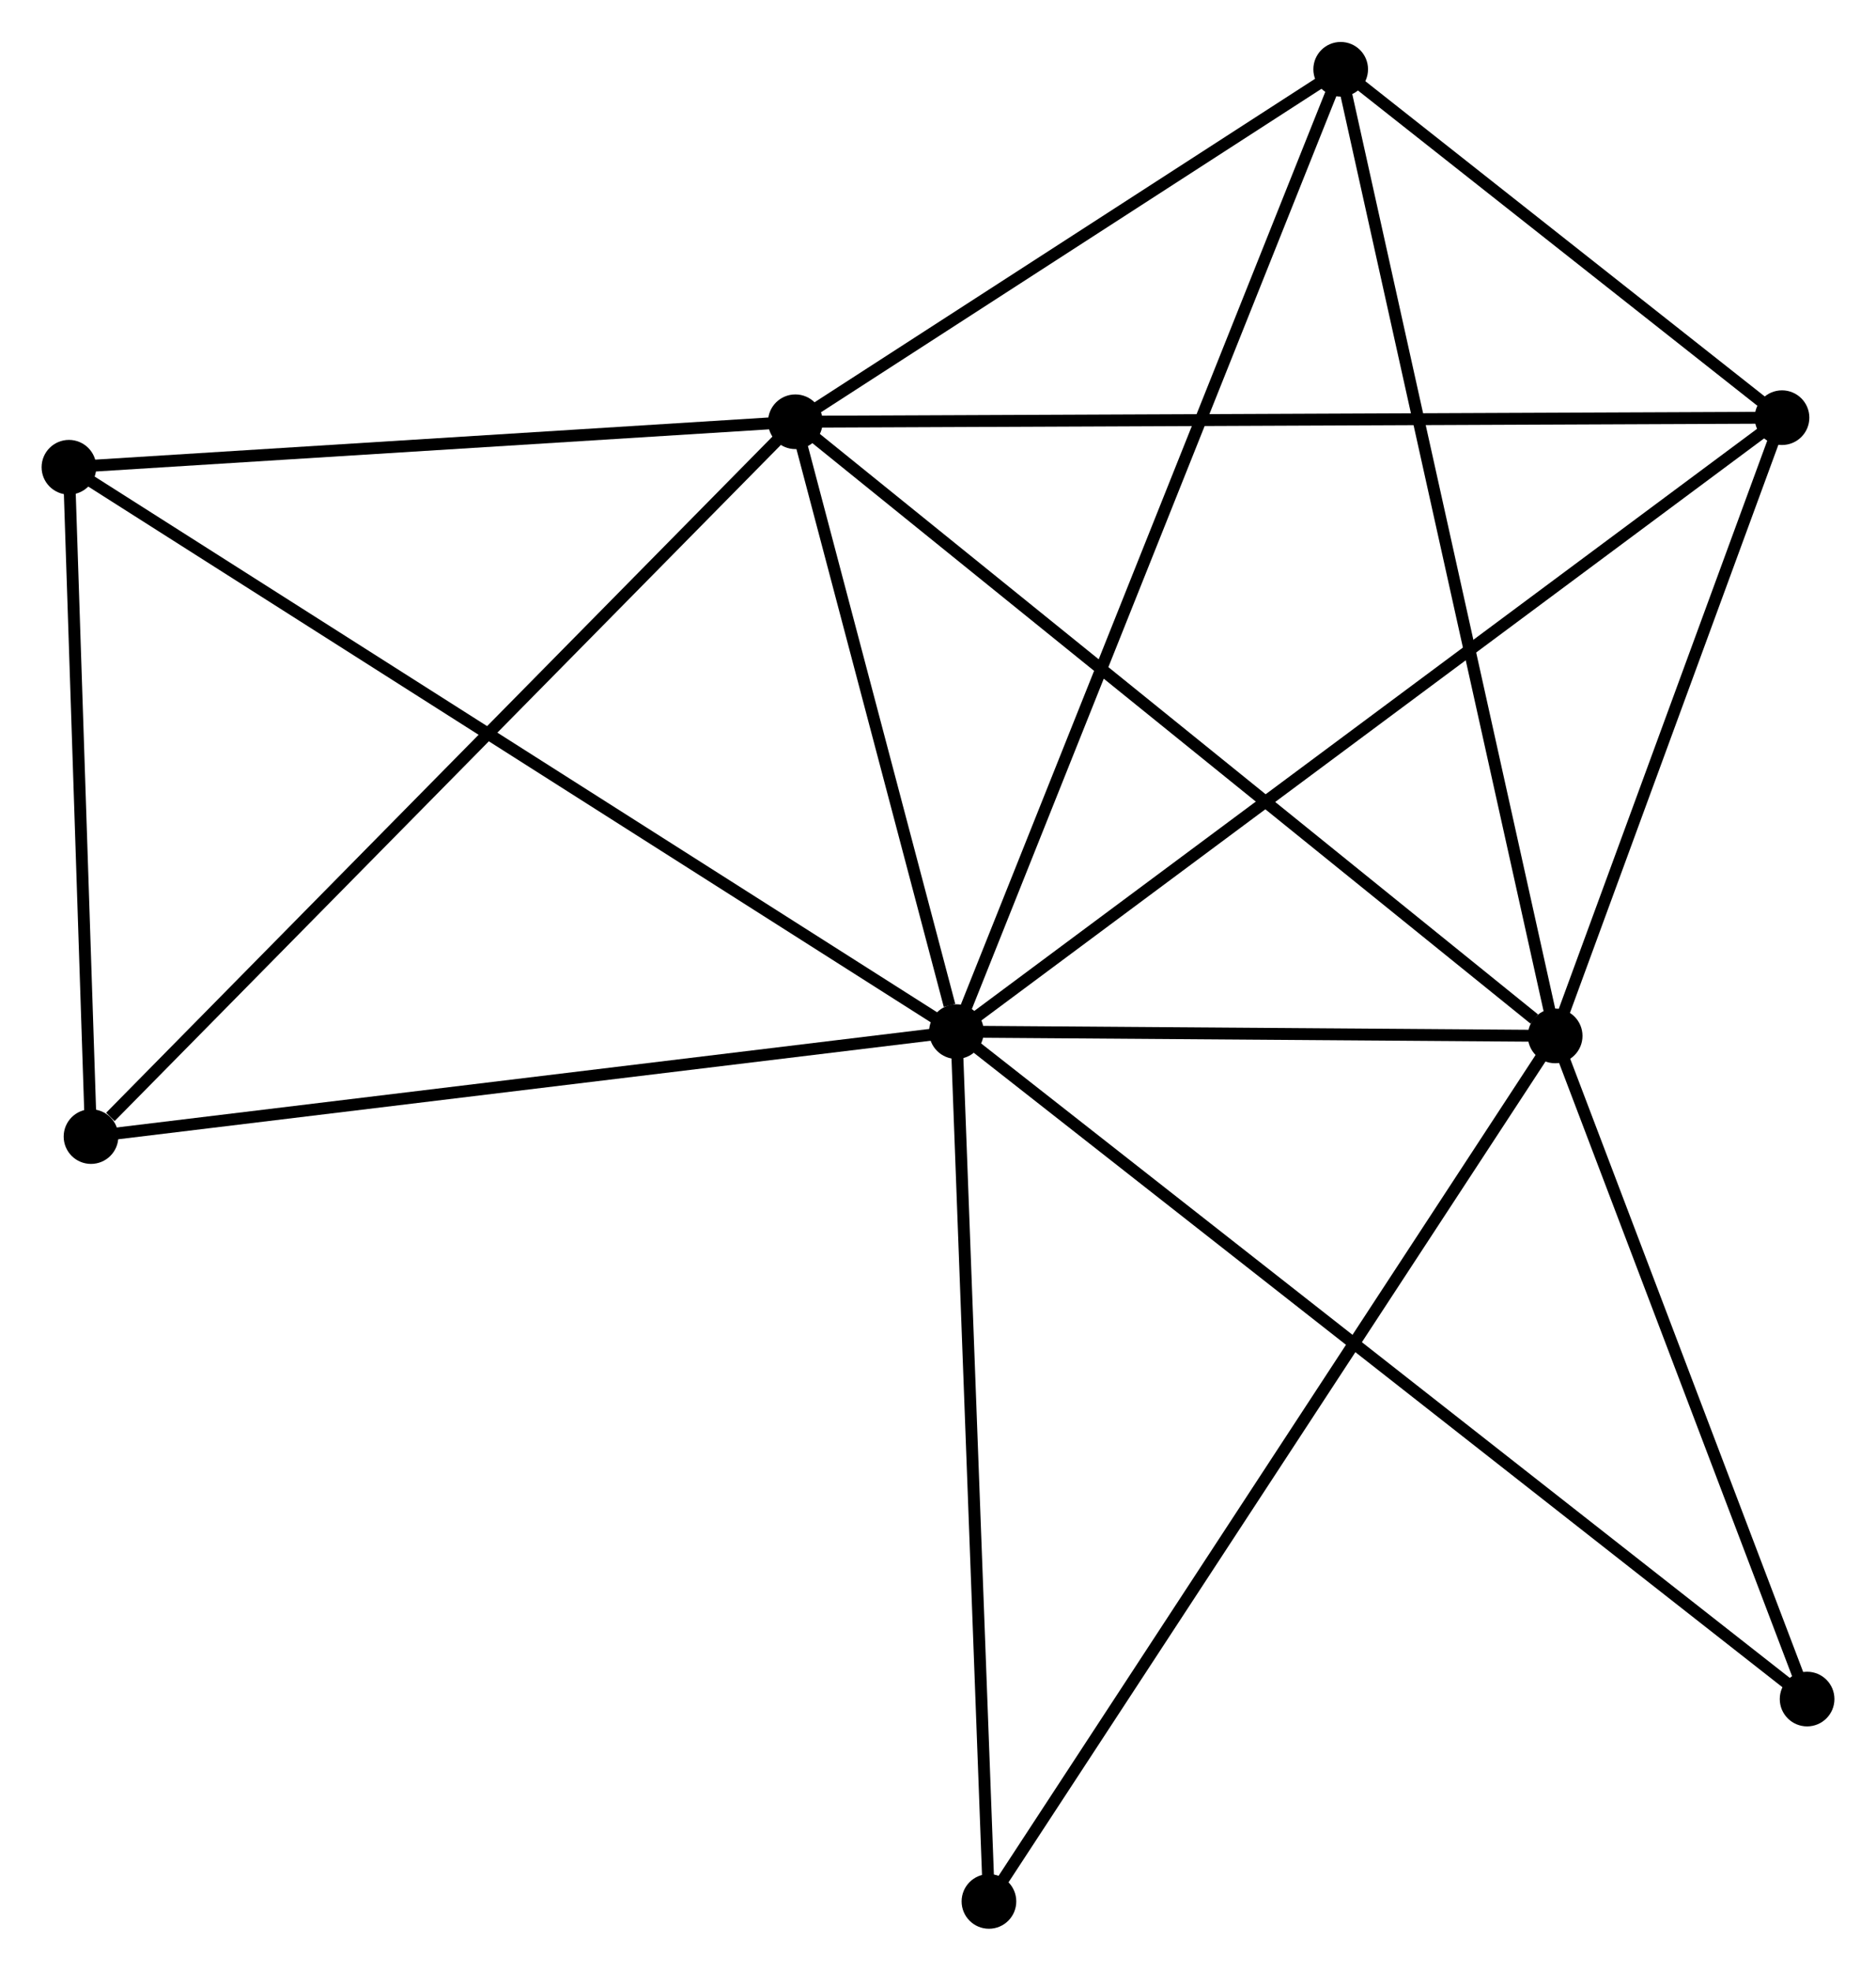 <?xml version="1.0" encoding="UTF-8" standalone="no"?>
<!DOCTYPE svg PUBLIC "-//W3C//DTD SVG 1.1//EN"
 "http://www.w3.org/Graphics/SVG/1.1/DTD/svg11.dtd">
<!-- Generated by graphviz version 2.36.0 (20140111.2315)
 -->
<!-- Title: %3 Pages: 1 -->
<svg width="158pt" height="166pt"
 viewBox="0.00 0.00 157.84 165.77" xmlns="http://www.w3.org/2000/svg" xmlns:xlink="http://www.w3.org/1999/xlink">
<g id="graph0" class="graph" transform="scale(1 1) rotate(0) translate(4 161.772)">
<title>%3</title>
<!-- 0 -->
<g id="node1" class="node"><title>0</title>
<ellipse fill="black" stroke="black" cx="76.471" cy="-74.993" rx="1.8" ry="1.8"/>
</g>
<!-- 1 -->
<g id="node2" class="node"><title>1</title>
<ellipse fill="black" stroke="black" cx="62.919" cy="-126.312" rx="1.8" ry="1.8"/>
</g>
<!-- 0&#45;&#45;1 -->
<g id="edge1" class="edge"><title>0&#45;&#45;1</title>
<path fill="none" stroke="black" d="M75.889,-77.198C73.659,-85.639 65.683,-115.844 63.484,-124.172"/>
</g>
<!-- 2 -->
<g id="node3" class="node"><title>2</title>
<ellipse fill="black" stroke="black" cx="126.846" cy="-74.631" rx="1.8" ry="1.8"/>
</g>
<!-- 0&#45;&#45;2 -->
<g id="edge2" class="edge"><title>0&#45;&#45;2</title>
<path fill="none" stroke="black" d="M78.635,-74.977C86.922,-74.918 116.571,-74.705 124.745,-74.646"/>
</g>
<!-- 3 -->
<g id="node4" class="node"><title>3</title>
<ellipse fill="black" stroke="black" cx="108.801" cy="-155.972" rx="1.8" ry="1.8"/>
</g>
<!-- 0&#45;&#45;3 -->
<g id="edge3" class="edge"><title>0&#45;&#45;3</title>
<path fill="none" stroke="black" d="M77.146,-76.684C81.354,-87.223 103.933,-143.778 108.129,-154.29"/>
</g>
<!-- 4 -->
<g id="node5" class="node"><title>4</title>
<ellipse fill="black" stroke="black" cx="145.932" cy="-126.656" rx="1.8" ry="1.8"/>
</g>
<!-- 0&#45;&#45;4 -->
<g id="edge4" class="edge"><title>0&#45;&#45;4</title>
<path fill="none" stroke="black" d="M77.922,-76.072C86.883,-82.737 134.639,-118.257 144.247,-125.403"/>
</g>
<!-- 5 -->
<g id="node6" class="node"><title>5</title>
<ellipse fill="black" stroke="black" cx="1.8" cy="-122.485" rx="1.8" ry="1.8"/>
</g>
<!-- 0&#45;&#45;5 -->
<g id="edge5" class="edge"><title>0&#45;&#45;5</title>
<path fill="none" stroke="black" d="M74.911,-75.985C65.194,-82.165 13.044,-115.334 3.351,-121.499"/>
</g>
<!-- 6 -->
<g id="node7" class="node"><title>6</title>
<ellipse fill="black" stroke="black" cx="3.657" cy="-66.16" rx="1.8" ry="1.8"/>
</g>
<!-- 0&#45;&#45;6 -->
<g id="edge6" class="edge"><title>0&#45;&#45;6</title>
<path fill="none" stroke="black" d="M74.671,-74.774C64.685,-73.563 16.157,-67.677 5.661,-66.404"/>
</g>
<!-- 7 -->
<g id="node8" class="node"><title>7</title>
<ellipse fill="black" stroke="black" cx="148.043" cy="-18.828" rx="1.8" ry="1.8"/>
</g>
<!-- 0&#45;&#45;7 -->
<g id="edge7" class="edge"><title>0&#45;&#45;7</title>
<path fill="none" stroke="black" d="M77.966,-73.82C87.28,-66.51 137.266,-27.285 146.557,-19.995"/>
</g>
<!-- 8 -->
<g id="node9" class="node"><title>8</title>
<ellipse fill="black" stroke="black" cx="79.206" cy="-1.8" rx="1.8" ry="1.8"/>
</g>
<!-- 0&#45;&#45;8 -->
<g id="edge8" class="edge"><title>0&#45;&#45;8</title>
<path fill="none" stroke="black" d="M76.539,-73.183C76.914,-63.145 78.737,-14.365 79.131,-3.815"/>
</g>
<!-- 1&#45;&#45;2 -->
<g id="edge9" class="edge"><title>1&#45;&#45;2</title>
<path fill="none" stroke="black" d="M64.499,-125.035C73.266,-117.947 115.871,-83.504 125.086,-76.054"/>
</g>
<!-- 1&#45;&#45;3 -->
<g id="edge10" class="edge"><title>1&#45;&#45;3</title>
<path fill="none" stroke="black" d="M64.445,-127.299C71.411,-131.802 100.147,-150.378 107.222,-154.951"/>
</g>
<!-- 1&#45;&#45;4 -->
<g id="edge11" class="edge"><title>1&#45;&#45;4</title>
<path fill="none" stroke="black" d="M64.971,-126.321C76.456,-126.368 132.655,-126.601 143.952,-126.648"/>
</g>
<!-- 1&#45;&#45;5 -->
<g id="edge12" class="edge"><title>1&#45;&#45;5</title>
<path fill="none" stroke="black" d="M60.885,-126.185C51.606,-125.604 13.328,-123.207 3.904,-122.617"/>
</g>
<!-- 1&#45;&#45;6 -->
<g id="edge13" class="edge"><title>1&#45;&#45;6</title>
<path fill="none" stroke="black" d="M61.454,-124.825C53.326,-116.576 13.83,-76.487 5.288,-67.816"/>
</g>
<!-- 2&#45;&#45;3 -->
<g id="edge14" class="edge"><title>2&#45;&#45;3</title>
<path fill="none" stroke="black" d="M126.4,-76.642C123.903,-87.896 111.687,-142.962 109.231,-154.032"/>
</g>
<!-- 2&#45;&#45;4 -->
<g id="edge15" class="edge"><title>2&#45;&#45;4</title>
<path fill="none" stroke="black" d="M127.481,-76.362C130.379,-84.261 142.332,-116.843 145.275,-124.866"/>
</g>
<!-- 2&#45;&#45;7 -->
<g id="edge16" class="edge"><title>2&#45;&#45;7</title>
<path fill="none" stroke="black" d="M127.551,-72.775C130.769,-64.302 144.045,-29.354 147.314,-20.749"/>
</g>
<!-- 2&#45;&#45;8 -->
<g id="edge17" class="edge"><title>2&#45;&#45;8</title>
<path fill="none" stroke="black" d="M125.851,-73.11C119.651,-63.632 86.379,-12.767 80.195,-3.313"/>
</g>
<!-- 3&#45;&#45;4 -->
<g id="edge18" class="edge"><title>3&#45;&#45;4</title>
<path fill="none" stroke="black" d="M110.396,-154.712C116.504,-149.89 138.358,-132.636 144.384,-127.879"/>
</g>
<!-- 5&#45;&#45;6 -->
<g id="edge19" class="edge"><title>5&#45;&#45;6</title>
<path fill="none" stroke="black" d="M1.862,-120.611C2.144,-112.06 3.306,-76.784 3.593,-68.099"/>
</g>
</g>
</svg>
